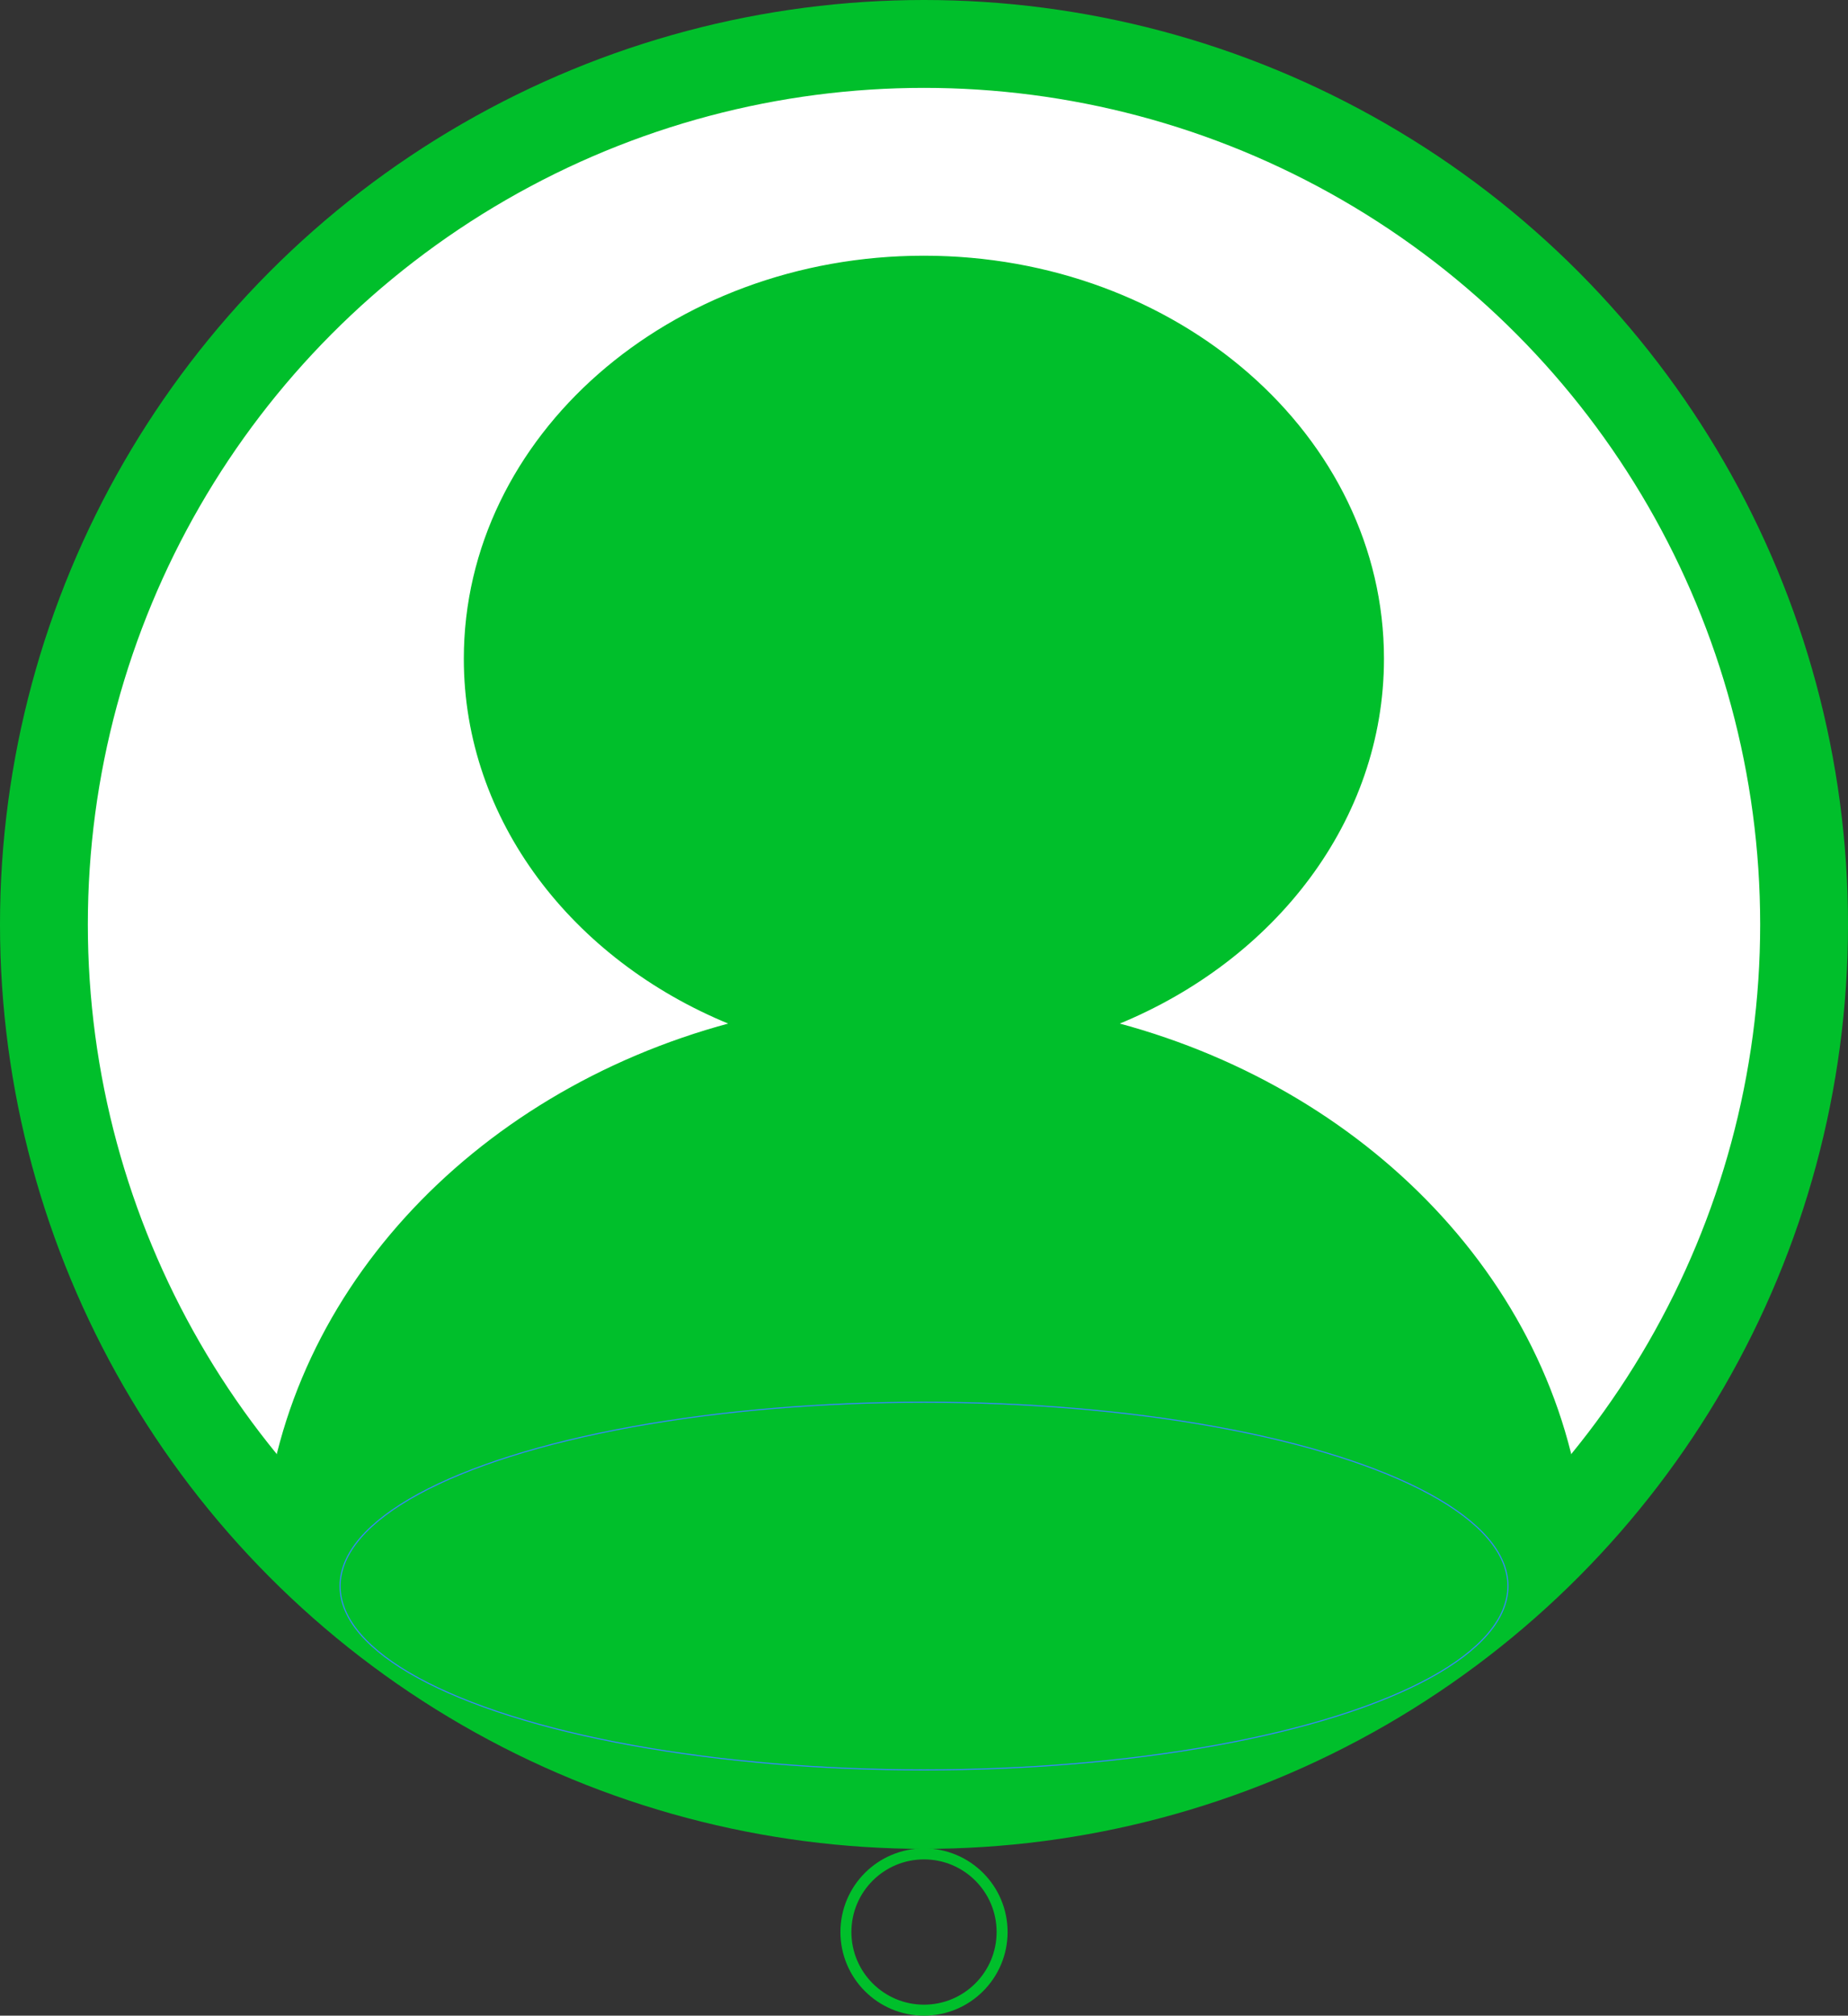 <svg xmlns="http://www.w3.org/2000/svg" width="1683.01" height="1834.83" viewBox="0 0 1683.01 1834.83">
    <rect x="0" y="0" width="1683.01" height="1834.83" fill="#333333" stroke="none"/>
    <g id="Layer_2">
        <circle cx="841.51" cy="841.51" r="801.51" fill="#fff" stroke="#00bf2b" stroke-width="80" />
        <path d="M841.51,674.78c1.93,0,1.93-3,0-3s-1.93,3,0,3h0Z" fill="#3b85fe" />
    </g>
    <g id="Layer_1">
        <path
            d="M1408.74,1436.5c17.79,1.18,33.17-12.28,34.35-30.07,.04-.67,.07-1.34,.07-2.02-15.32-223.47-189.44-409.38-424.88-472.56,142.6-58.36,241.63-185.16,241.63-332.18,0-202.35-187.38-366.4-418.5-366.4s-418.5,164.05-418.5,366.4c0,147.02,99.02,273.82,241.8,332.18-235.42,63.17-409.54,249.1-424.87,472.56,.06,17.82,14.56,32.22,32.38,32.16,.69,0,1.38-.03,2.07-.07h0M841.42,905.76"
            fill="#00bf2b" stroke="#00bf2b" />
        <ellipse cx="841.51" cy="1443.8" rx="531.79" ry="167.35" fill="#00bf2b" stroke="#3b85fe" />
        <circle cx="841.51" cy="1758.72" r="71.12" fill="none" stroke="#00bf2b" stroke-width="10" />
    </g>
</svg>